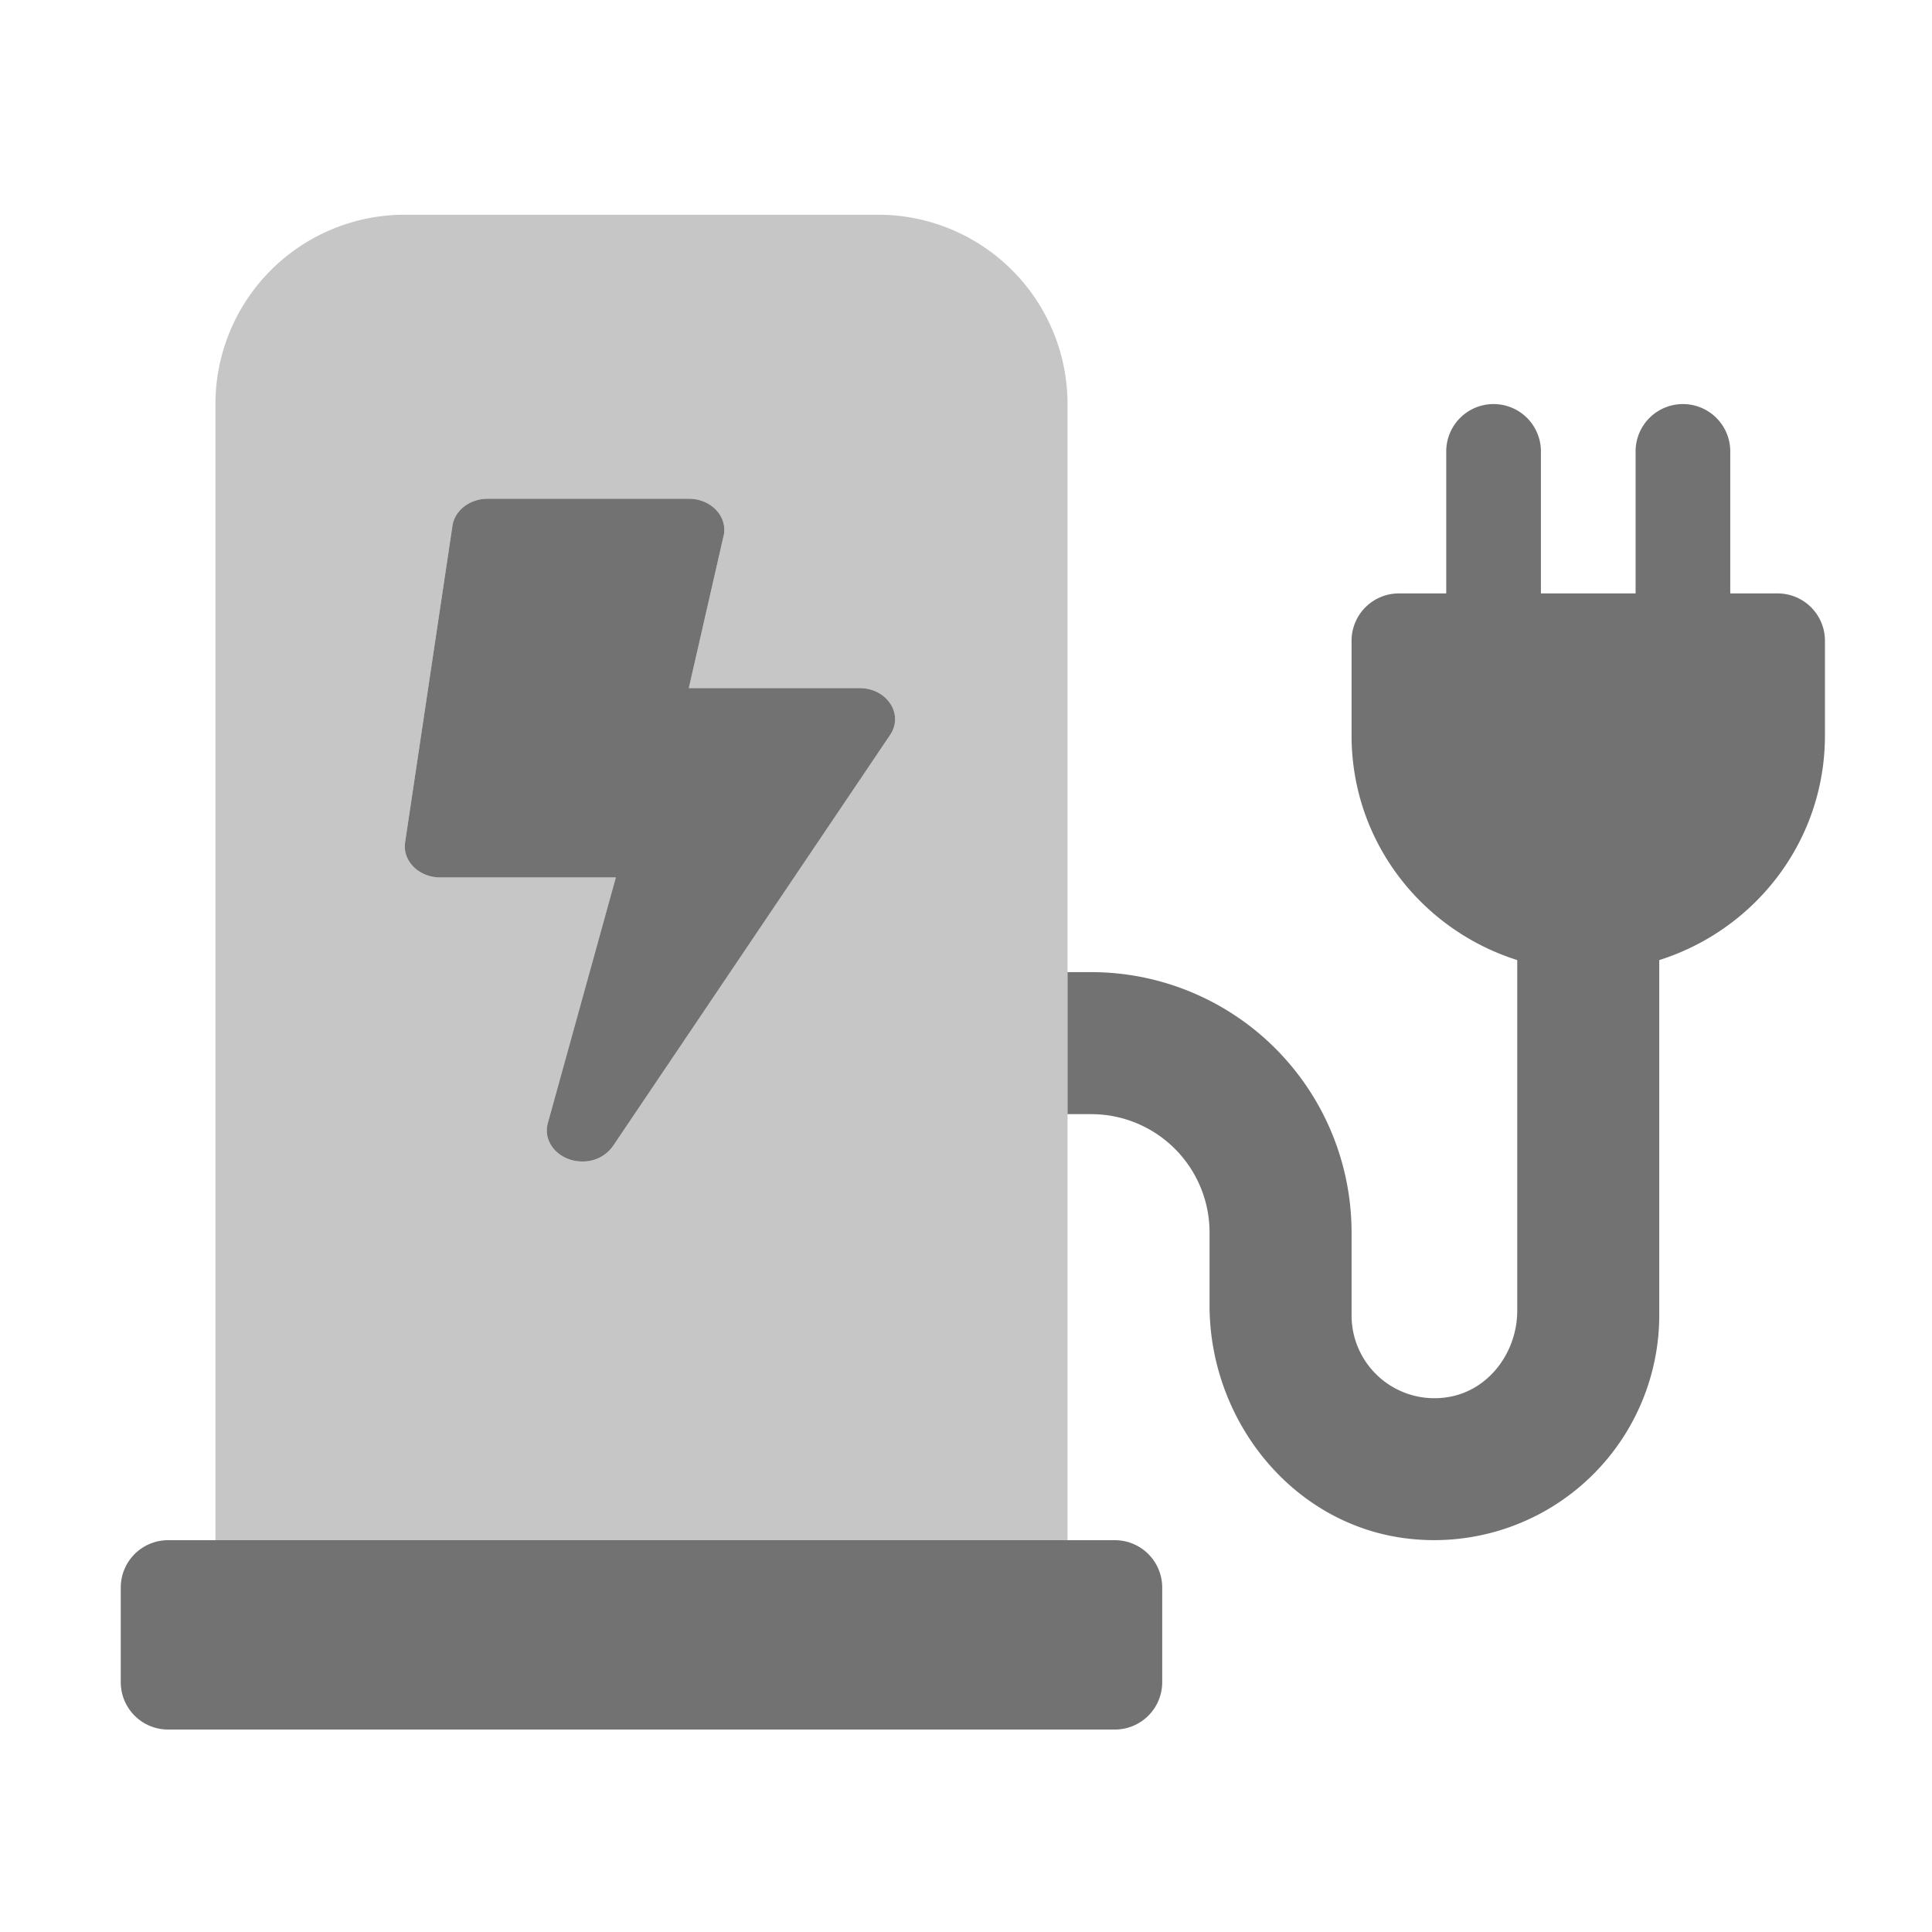﻿<?xml version='1.0' encoding='UTF-8'?>
<svg viewBox="-2 -3.556 31.997 32" xmlns="http://www.w3.org/2000/svg">
  <g transform="matrix(0.049, 0, 0, 0.049, 0, 0)">
    <defs>
      <style>.fa-secondary{opacity:.4}</style>
    </defs>
    <path d="M256, 0L96, 0A64 64 0 0 0 32, 64L32, 448L320, 448L320, 64A64 64 0 0 0 256, 0zM260.09, 175.76L166.39, 314.76A12.41 12.41 0 0 1 156, 320C148.33, 320 142.53, 313.72 144.33, 307.08L167.33, 224L108, 224C100.75, 224 95.15, 218.41 96.11, 212.11L112.11, 105.11C112.9, 99.9 118, 96 124, 96L192, 96C199.88, 96 205.62, 102.54 203.6, 109.21L192, 160L249.7, 160C258.94, 160 264.71, 168.78 260.09, 175.76z" fill="#727272" opacity="0.4" fill-opacity="1" class="Black" />
    <path d="M336, 448L16, 448A16 16 0 0 0 0, 464L0, 496A16 16 0 0 0 16, 512L336, 512A16 16 0 0 0 352, 496L352, 464A16 16 0 0 0 336, 448zM108, 224L167.33, 224L144.33, 307.08C142.53, 313.72 148.33, 320 156, 320A12.41 12.41 0 0 0 166.39, 314.76L260.09, 175.76C264.71, 168.76 258.94, 160 249.7, 160L192, 160L203.6, 109.21C205.6, 102.54 199.88, 96 192, 96L124, 96C118, 96 112.9, 99.9 112.11, 105.11L96.11, 212.11C95.15, 218.41 100.75, 224 108, 224zM560, 128L544, 128L544, 80A16 16 0 0 0 512, 80L512, 128L480, 128L480, 80A16 16 0 0 0 448, 80L448, 128L432, 128A16 16 0 0 0 416, 144L416, 176C416, 211.76 439.62, 241.69 472, 251.93L472, 370.42C472, 384.37 462.5, 397.34 448.74, 399.61A28 28 0 0 1 416, 372L416, 344A88 88 0 0 0 328, 256L320, 256L320, 304L328, 304A40 40 0 0 1 368, 344L368, 368.61C368, 408.28 396.92, 443.77 436.41, 447.61A76.08 76.08 0 0 0 519.63, 379.43C519.87, 376.96 520, 374.48 520, 372L520, 251.93C552.38, 241.69 576, 211.76 576, 176L576, 144A16 16 0 0 0 560, 128z" fill="#727272" fill-opacity="1" class="Black" />
  </g>
</svg>